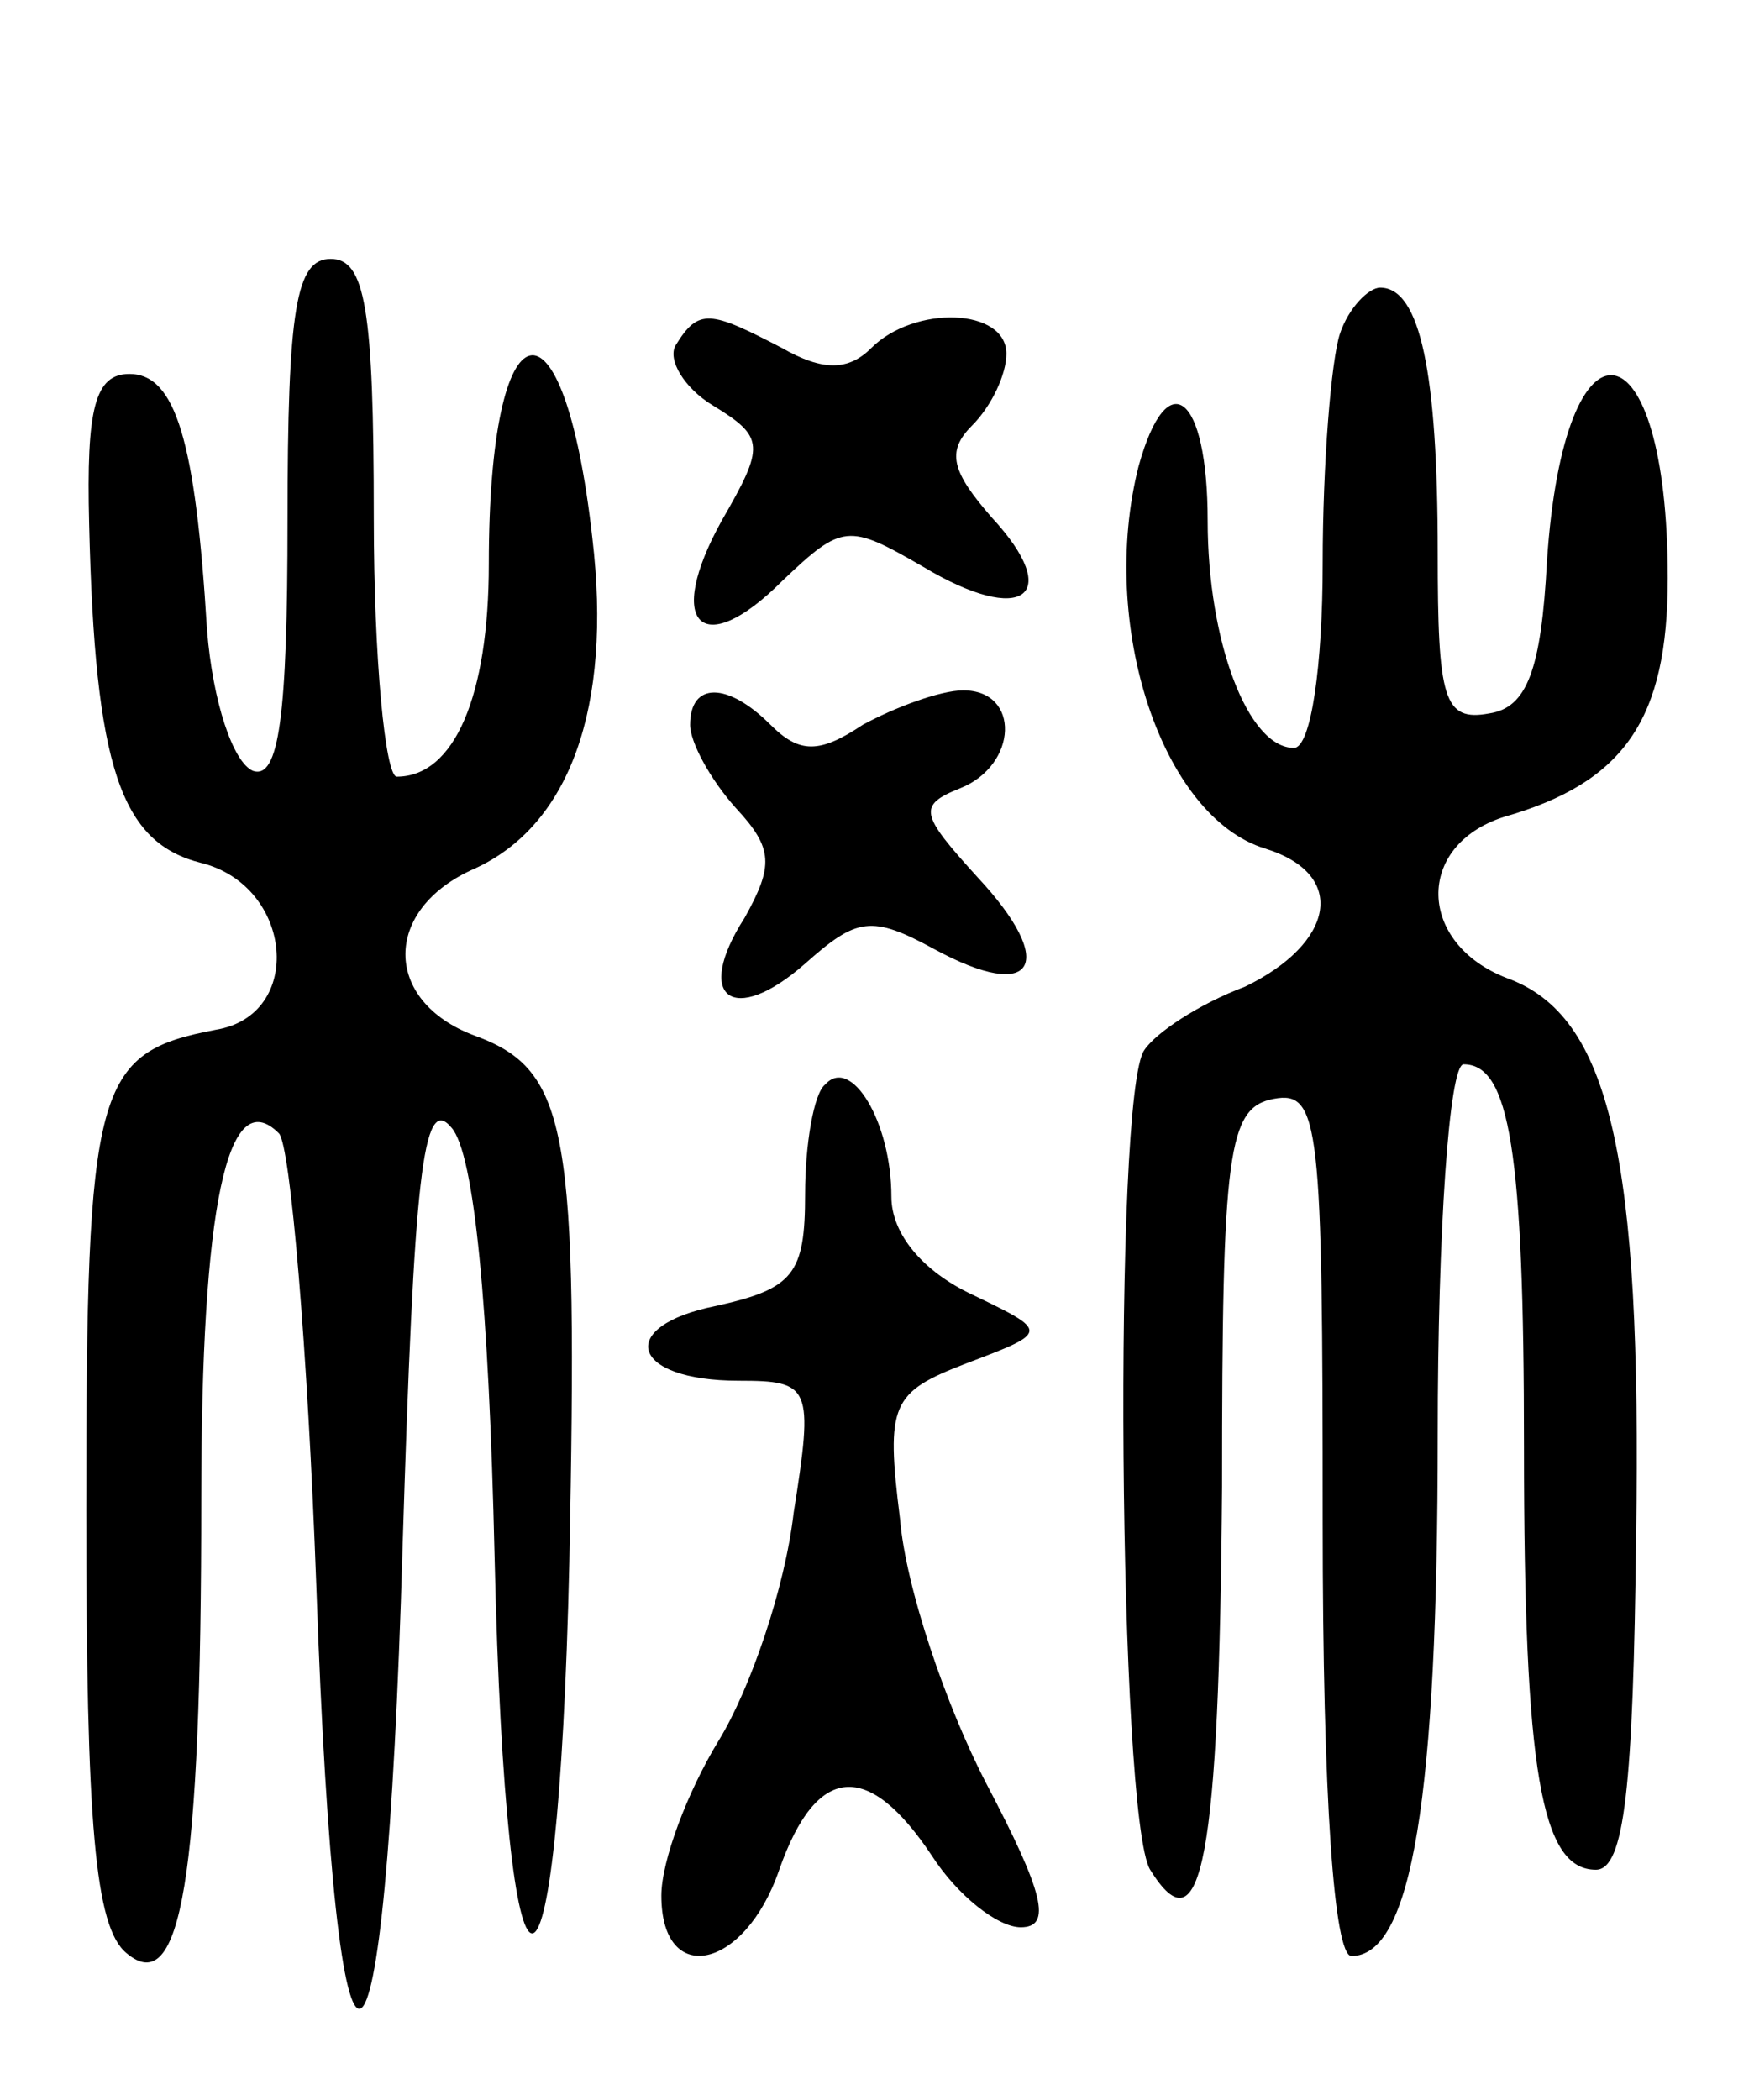 <svg version="1.0" xmlns="http://www.w3.org/2000/svg"
 width="61pt" height="73pt" viewBox="0 0 61 73"
 preserveAspectRatio="xMidYMid meet">
<g transform="translate(0,73) scale(0.1,-0.1)"
fill="#000000" stroke="none">
<path d="M100 549 c0 -68 -3 -90 -12 -87 -7 3 -14 24 -16 49 -4 66 -11 89 -27
89 -12 0 -15 -12 -14 -52 2 -85 11 -111 39 -118 32 -8 36 -53 5 -58 -42 -8
-45 -19 -45 -167 0 -109 3 -145 14 -154 19 -16 26 26 26 158 0 101 9 145 27
127 4 -4 10 -75 13 -157 7 -202 24 -195 30 13 4 129 7 158 17 146 8 -9 13 -62
15 -149 4 -174 22 -175 26 -2 3 150 0 171 -33 183 -32 12 -32 44 0 58 33 15
48 56 41 115 -10 89 -36 83 -36 -9 0 -46 -12 -74 -32 -74 -4 0 -8 41 -8 90 0
73 -3 90 -15 90 -12 0 -15 -17 -15 -91z"/>
<path d="M466 614 c-3 -9 -6 -45 -6 -80 0 -35 -4 -64 -10 -64 -16 0 -30 37
-30 79 0 44 -14 55 -24 19 -14 -55 8 -122 44 -133 29 -9 24 -33 -7 -48 -16 -6
-31 -16 -35 -22 -11 -15 -9 -267 2 -285 18 -29 24 4 25 133 0 117 2 132 18
135 16 3 17 -9 17 -147 0 -97 4 -151 10 -151 21 0 30 55 30 181 0 71 4 129 9
129 16 0 21 -30 21 -133 0 -113 6 -147 25 -147 10 0 13 29 14 116 2 132 -9
181 -45 194 -31 12 -32 46 -1 56 42 12 57 34 57 83 0 90 -36 96 -42 6 -2 -38
-7 -51 -20 -53 -16 -3 -18 5 -18 56 0 62 -6 92 -20 92 -4 0 -11 -7 -14 -16z"/>
<path d="M235 610 c-3 -5 3 -15 13 -21 18 -11 18 -14 3 -40 -20 -36 -7 -49 21
-21 21 20 23 20 49 5 35 -21 49 -10 24 17 -14 16 -16 23 -7 32 7 7 12 18 12
25 0 16 -32 17 -47 2 -8 -8 -17 -8 -31 0 -25 13 -29 14 -37 1z"/>
<path d="M240 478 c0 -6 7 -19 16 -29 13 -14 13 -20 3 -38 -18 -28 -4 -38 21
-16 18 16 23 17 45 5 35 -19 43 -5 15 25 -20 22 -21 25 -6 31 20 8 21 34 1 34
-8 0 -24 -6 -35 -12 -15 -10 -22 -10 -32 0 -15 15 -28 15 -28 0z"/>
<path d="M287 353 c-4 -3 -7 -21 -7 -38 0 -28 -4 -33 -31 -39 -35 -7 -30 -26
8 -26 25 0 26 -2 19 -46 -3 -26 -15 -61 -26 -79 -11 -18 -20 -42 -20 -54 0
-32 29 -26 41 9 13 37 31 38 53 5 9 -14 23 -25 31 -25 11 0 8 12 -12 50 -14
27 -28 68 -30 92 -5 40 -3 44 23 54 29 11 29 11 2 24 -17 8 -28 21 -28 34 0
26 -14 49 -23 39z"/>
</g>
</svg>
